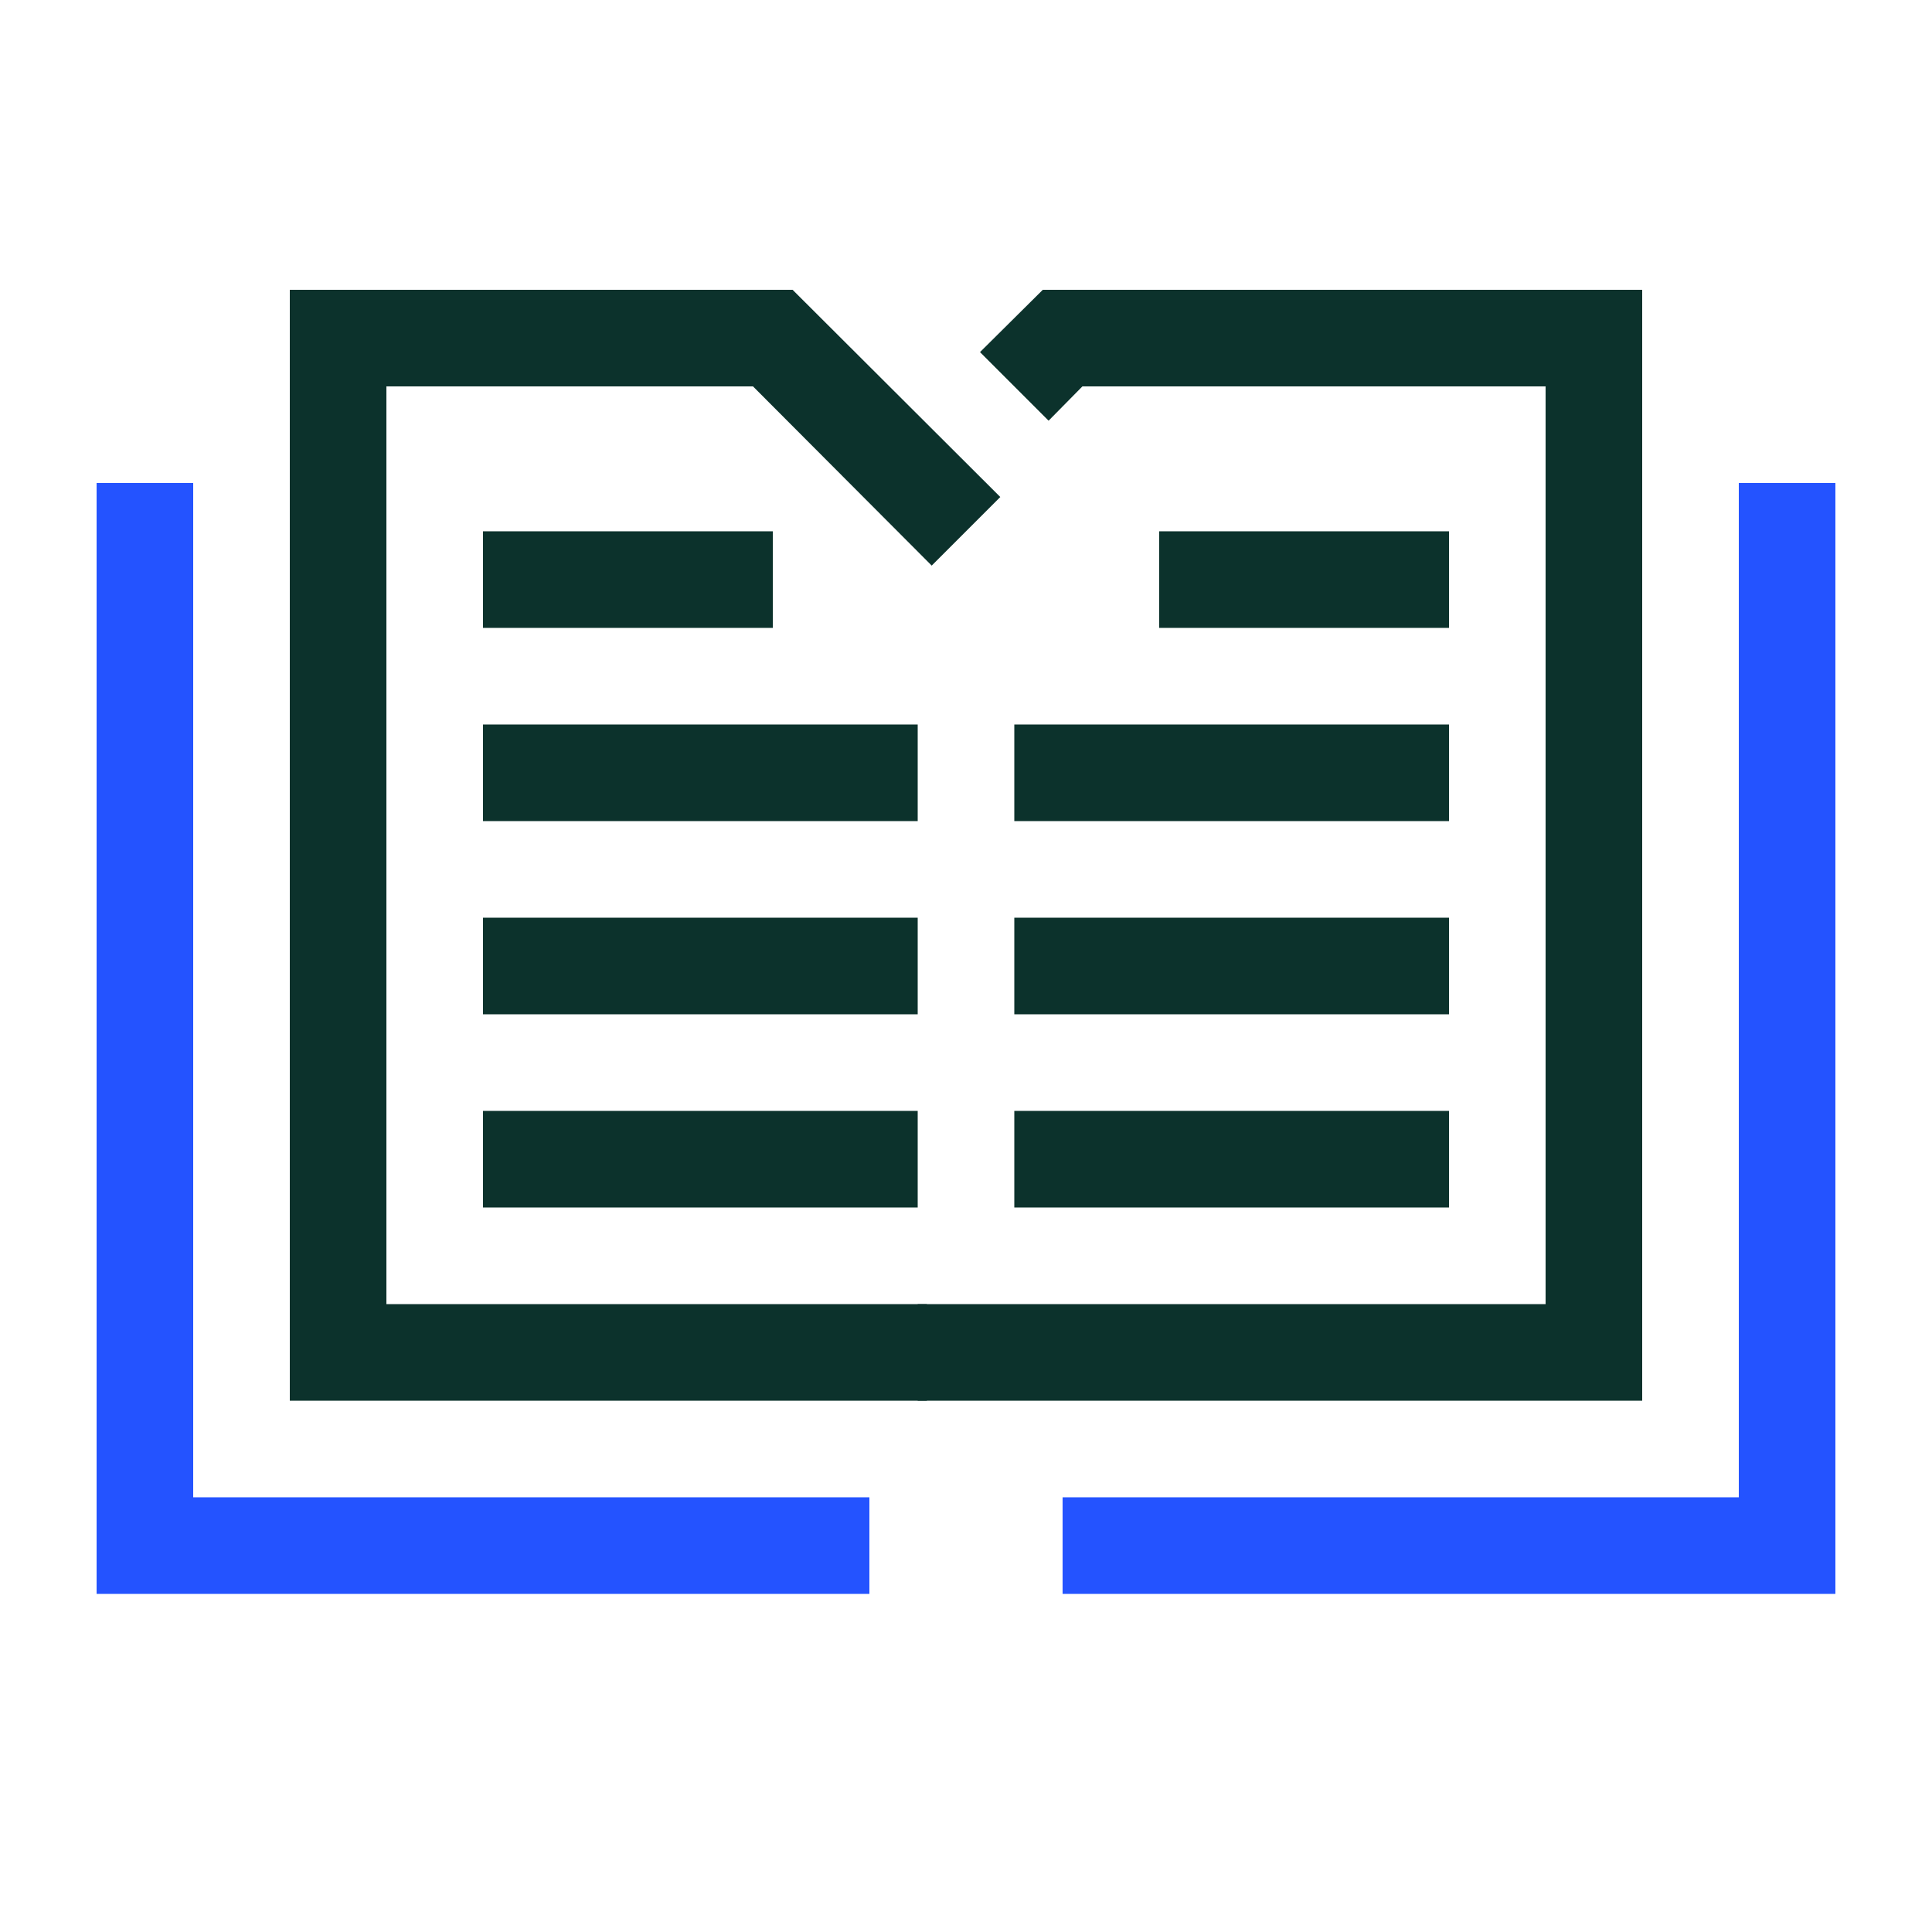 <svg xmlns="http://www.w3.org/2000/svg" id="Artwork" viewBox="0 0 40 40"><defs><style>.cls-1,.cls-2{fill:#2453ff;stroke-width:0}.cls-2{fill:#0c322c}</style></defs><path d="M38 33H22v-2h14V10h2zM18 33H2V10h2v21h14z" class="cls-1"/><path d="M34 29H19v-2h13V8h-9.59l-.7.71-1.42-1.42L21.59 6H34z" class="cls-2"/><path d="M19.19 29H6V6h10.41l4.3 4.29-1.42 1.42L15.59 8H8v19h11.19z" class="cls-2"/><path d="M10 11h6v2h-6zM10 15h9v2h-9zM10 19h9v2h-9zM10 23h9v2h-9zM24 11h6v2h-6zM21 15h9v2h-9zM21 19h9v2h-9zM21 23h9v2h-9z" class="cls-2"/></svg>